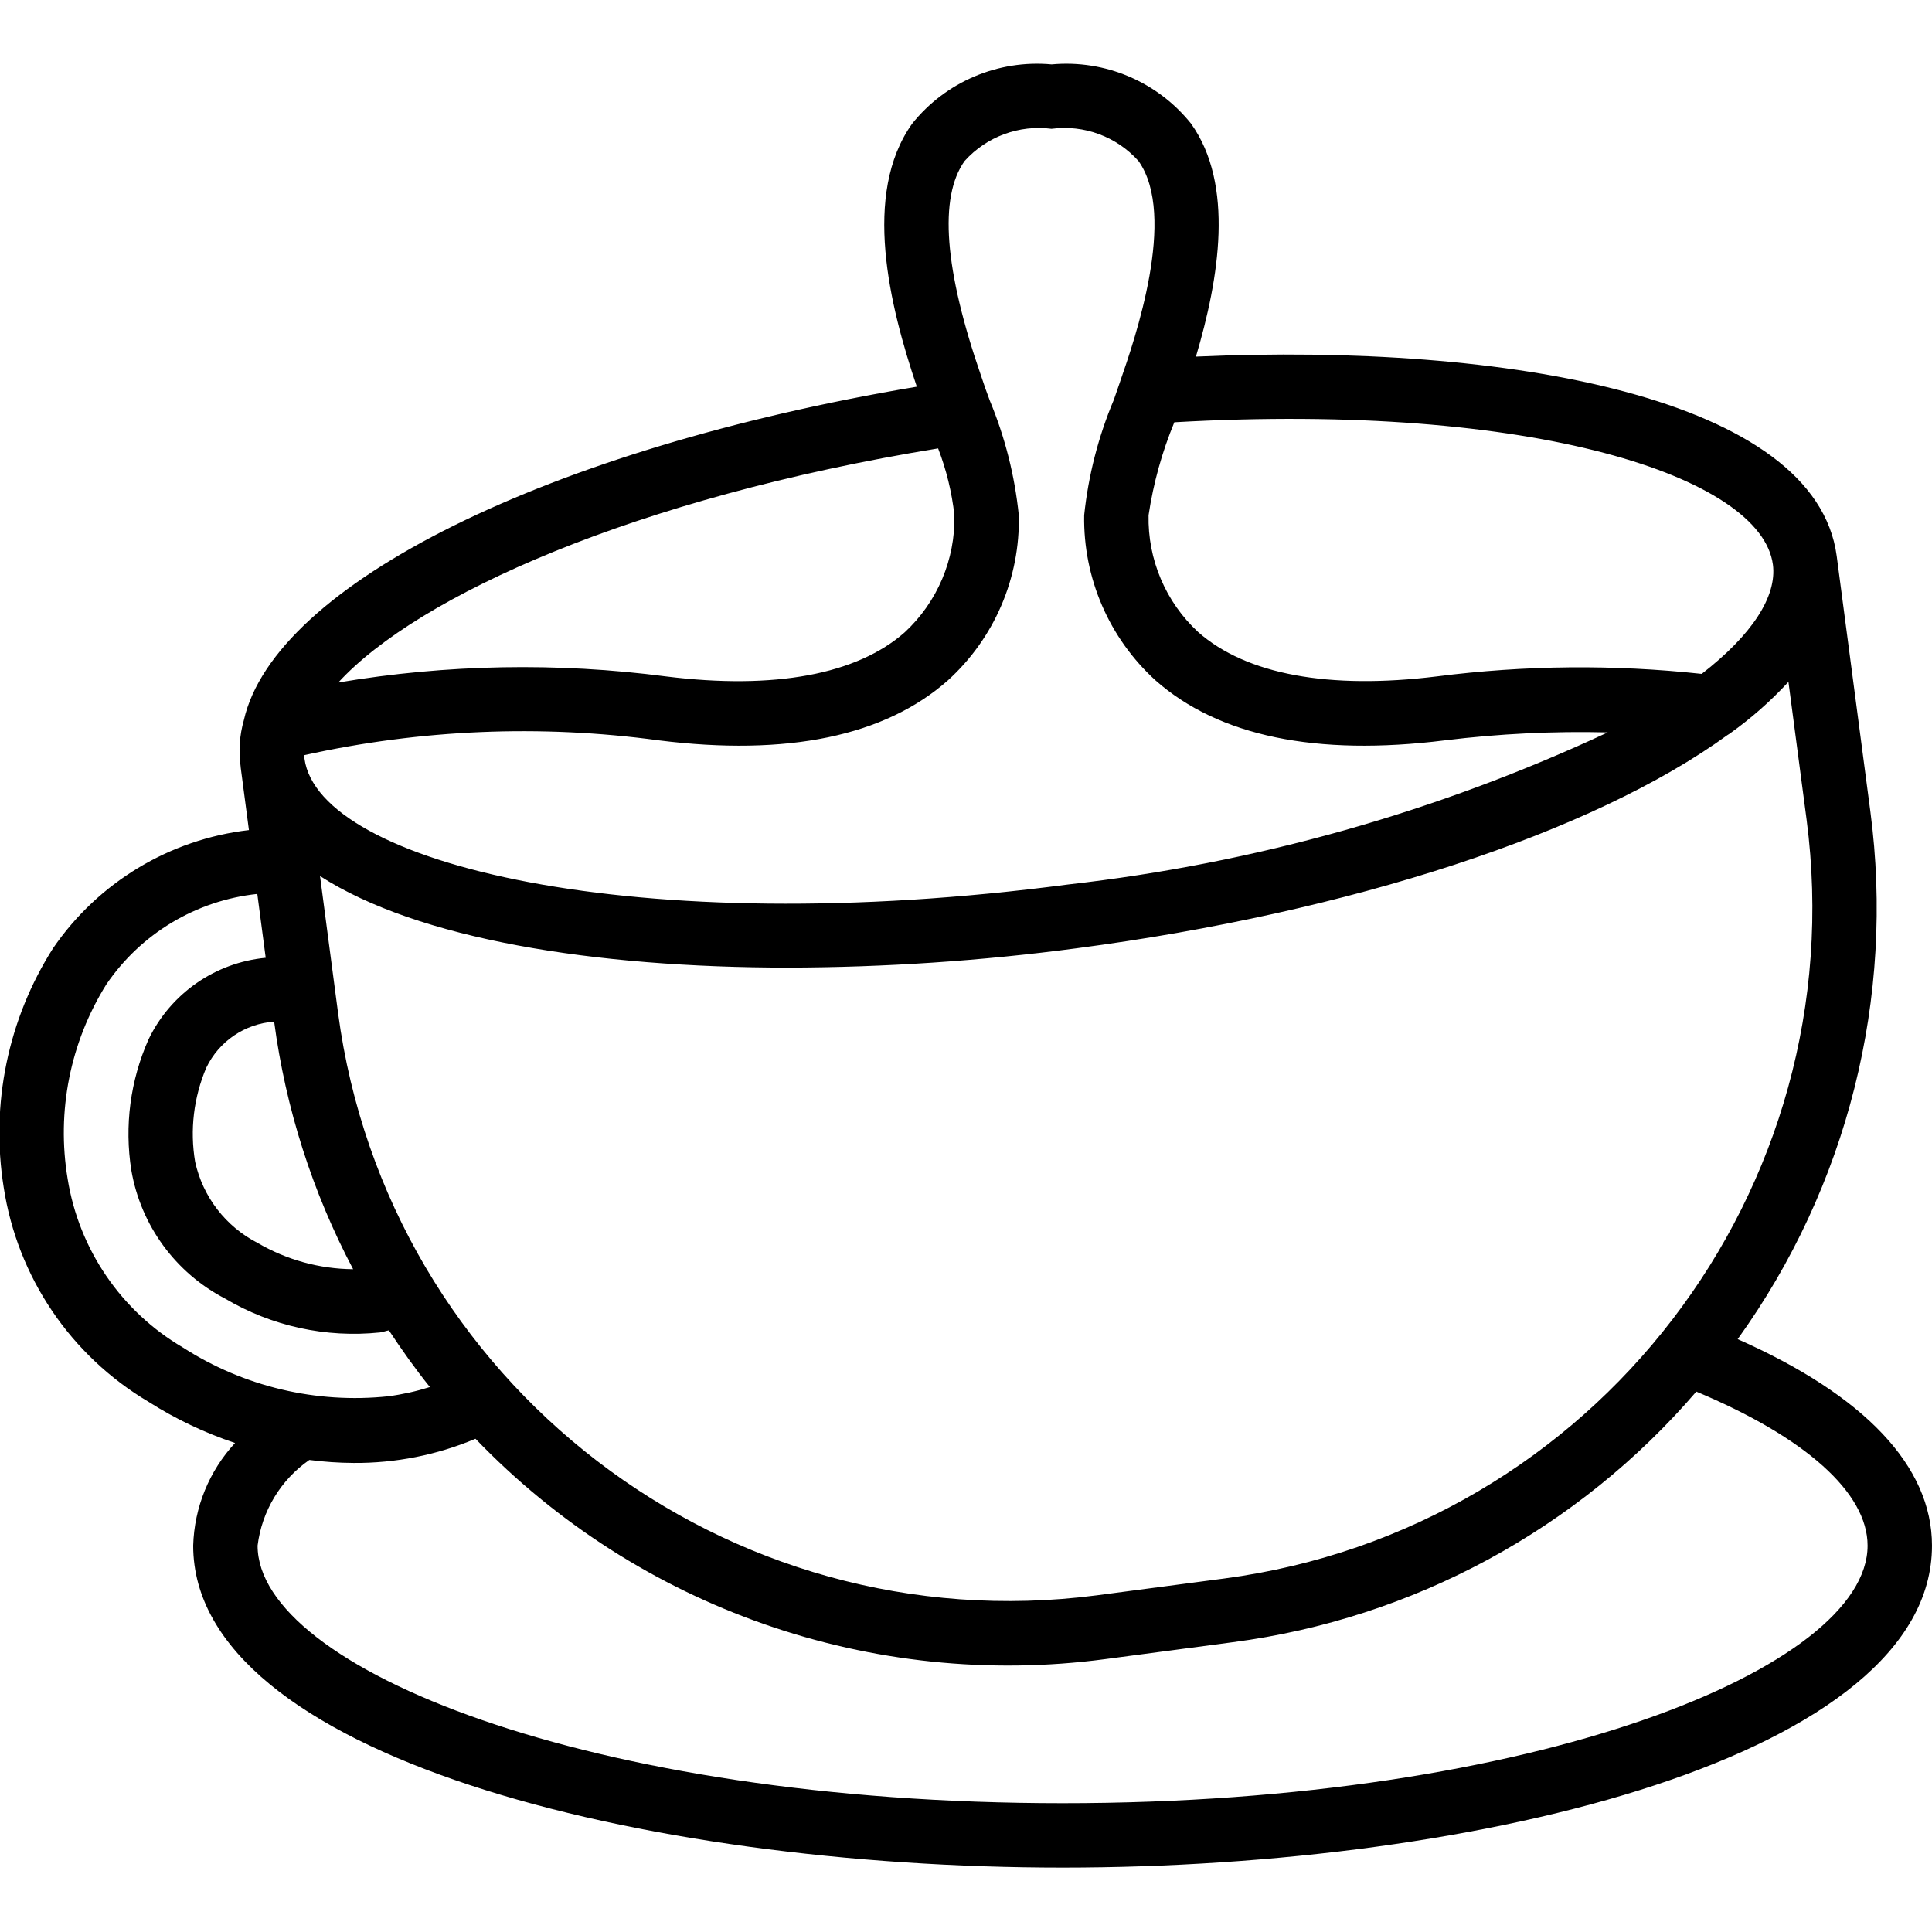 <svg xmlns="http://www.w3.org/2000/svg" version="1.1"
     width="512" height="512" x="0" y="0" viewBox="0 0 60 56" style="enable-background:new 0 0 512 512" xml:space="preserve" class="">
    <g><g xmlns="http://www.w3.org/2000/svg" id="Page-1" fill="none" fill-rule="evenodd"><g id="006---Coffee" fill="rgb(0,0,0)" fill-rule="nonzero" transform="translate(-1 -1)"><path id="Shape" d="m54.965 40.588c3.412-4.738 4.886-10.6 4.121-16.388l-1.045-7.932c-.653-4.914-10.233-6.627-19.9-6.193.721-2.431 1.2-5.337-.151-7.235-1.043-1.302-2.669-1.993-4.33-1.84-1.662-.153-3.29.539-4.333 1.842-1.555 2.186-.705 5.643.146 8.167-11.41 1.914-19.943 6.127-20.9 10.358-.133.466-.167.954-.1 1.434v.016l.258 1.962c-2.465.286-4.685 1.626-6.086 3.674-1.398 2.202-1.942 4.839-1.531 7.415.425 2.784 2.077 5.231 4.5 6.667.84.534 1.742.963 2.686 1.278-.805.87-1.267 2.002-1.3 3.187 0 6.5 13.911 10 27 10s27-3.5 27-10c0-2.461-2.084-4.662-6.035-6.412zm-15.94 7.433-3.965.523c-11.493 1.493-22.028-6.591-23.56-18.078l-.561-4.259c3.034 1.955 8.5 2.843 14.546 2.843 2.992-.007 5.981-.207 8.948-.6 8.49-1.114 16.035-3.586 20.216-6.623.032-.018.063-.039.093-.061.653-.467 1.256-1 1.8-1.59l.564 4.28c1.502 11.497-6.587 22.039-18.081 23.565zm-29.511-17.293c.356 2.688 1.186 5.291 2.453 7.688-1.043-.008-2.066-.29-2.967-.816-.99-.508-1.702-1.432-1.94-2.519-.166-.987-.046-2.002.347-2.923.394-.821 1.199-1.367 2.107-1.43zm46.545-14.2c.132 1-.656 2.194-2.211 3.4-2.734-.296-5.493-.27-8.221.078-3.362.415-5.926-.06-7.417-1.377-1.009-.933-1.57-2.255-1.54-3.629.148-.991.417-1.96.8-2.886 11.19-.637 18.23 1.708 18.589 4.418zm-25.102-12.528c.681-.757 1.69-1.131 2.7-1 1.01-.133 2.02.241 2.7 1 1.213 1.705-.123 5.559-.562 6.825l-.01.031-.193.558c-.482 1.144-.792 2.352-.922 3.586-.033 1.949.774 3.818 2.216 5.13 1.961 1.732 4.985 2.362 8.987 1.862 1.678-.206 3.368-.288 5.058-.247-5.294 2.472-10.956 4.068-16.762 4.724-13.428 1.767-23.269-.648-23.713-3.909v-.021c0-.031 0-.058 0-.088 3.611-.8 7.335-.956 11-.459 4 .5 7.019-.129 8.979-1.859 1.445-1.31 2.25-3.183 2.205-5.133-.125-1.224-.428-2.422-.9-3.558-.094-.246-.179-.492-.268-.76-1.144-3.304-1.319-5.552-.515-6.682zm-.823 8.925c.257.667.427 1.364.506 2.075.03 1.376-.531 2.699-1.54 3.634-1.489 1.316-4.05 1.789-7.409 1.374-3.386-.442-6.818-.379-10.185.188 2.474-2.696 9.211-5.734 18.628-7.27zm-27.034 22.682c-.348-2.09.079-4.234 1.2-6.032 1.075-1.581 2.79-2.61 4.691-2.813l.261 1.983c-1.573.149-2.953 1.111-3.639 2.534-.567 1.276-.753 2.688-.534 4.067.294 1.709 1.371 3.183 2.91 3.982 1.449.859 3.136 1.227 4.811 1.052.1-.013.182-.048.278-.065.4.607.821 1.2 1.273 1.761-.421.133-.853.229-1.291.287-2.236.236-4.486-.298-6.378-1.514-1.917-1.124-3.231-3.047-3.582-5.242zm30.9 19.393c-14.732 0-25-4.216-25-8 .133-1.075.717-2.042 1.607-2.66.455.059.914.09 1.373.093 1.3.009 2.589-.246 3.787-.751 5.058 5.262 12.318 7.803 19.554 6.844l3.966-.526c5.593-.733 10.718-3.504 14.394-7.782 3.379 1.414 5.319 3.135 5.319 4.782 0 3.784-10.268 8-25 8z"></path></g></g></g></svg>
